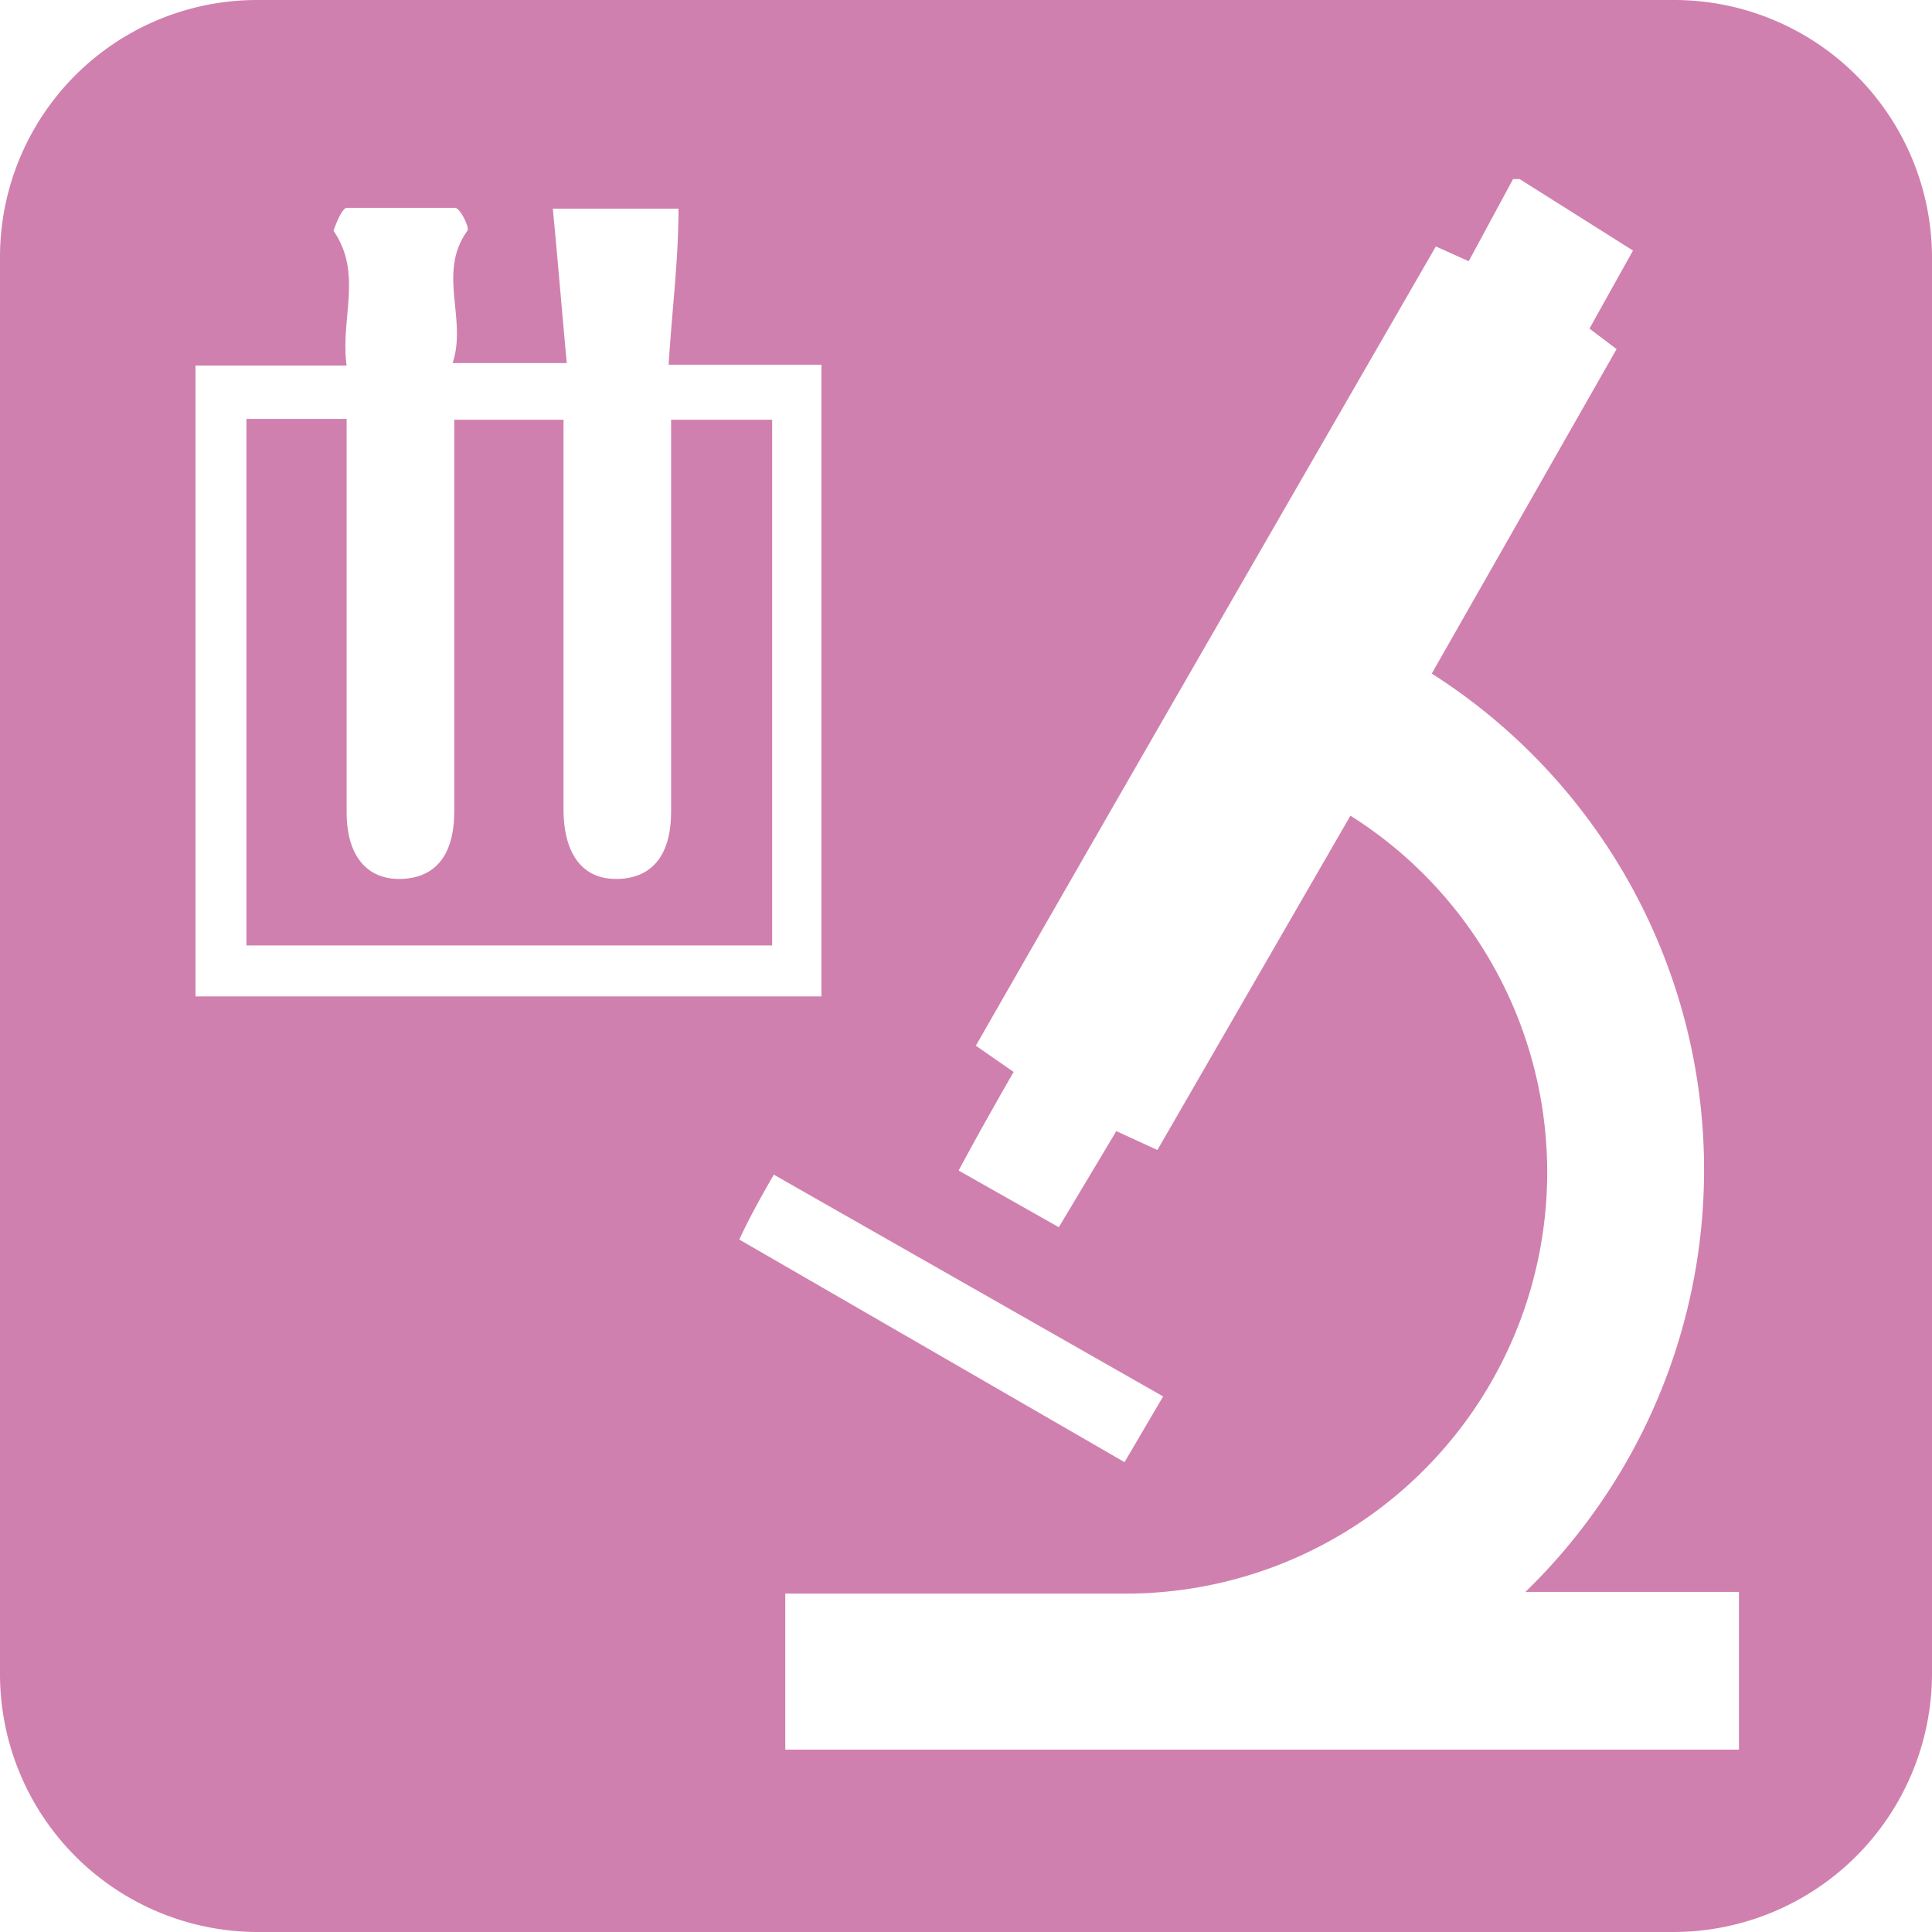 <svg xmlns="http://www.w3.org/2000/svg" viewBox="0 0 23.52 23.52"><defs><style>.cls-1{fill:#d080ae;}</style></defs><g id="Layer_2" data-name="Layer 2"><g id="Layer_1-2" data-name="Layer 1"><path class="cls-1" d="M8.17,9.88c0,.53-.23.81-.65.82s-.65-.29-.66-.82V5.11H5.53V9.88c0,.53-.23.81-.65.82s-.66-.29-.66-.81V5.1H3v6.41h6.4V5.11H8.17Z"/><path class="cls-1" d="M20.38,0H3.14A3.13,3.13,0,0,0,0,3.14V20.38a3.14,3.14,0,0,0,3.14,3.14H20.38a3.15,3.15,0,0,0,3.14-3.14V3.14A3.14,3.14,0,0,0,20.38,0Zm-18,12.13V4.45H4.22c-.08-.57.2-1.12-.16-1.64,0,0,.09-.27.16-.28q.66,0,1.32,0c.06,0,.18.24.15.28-.37.51,0,1.07-.18,1.61H6.9c-.06-.64-.11-1.26-.17-1.88H8.26c0,.63-.08,1.24-.12,1.9H10v7.69ZM9.42,14.3,14.16,17l-.47.8L9,15.09C9.13,14.81,9.26,14.58,9.42,14.3Zm11.75,7H9.56V19.4h.66c1.19,0,2.37,0,3.55,0a5.13,5.13,0,0,0,2.67-9.47L14.09,14l-.5-.23-.7,1.17-1.22-.69c.22-.41.44-.8.67-1.2l-.46-.32C13.74,9.48,15.6,6.26,17.48,3l.4.18.54-1h.08l1.38.87-.53.95.33.25L17.43,8.2a7.16,7.16,0,0,1,1.14,11.18h2.6Z"/></g></g></svg>
